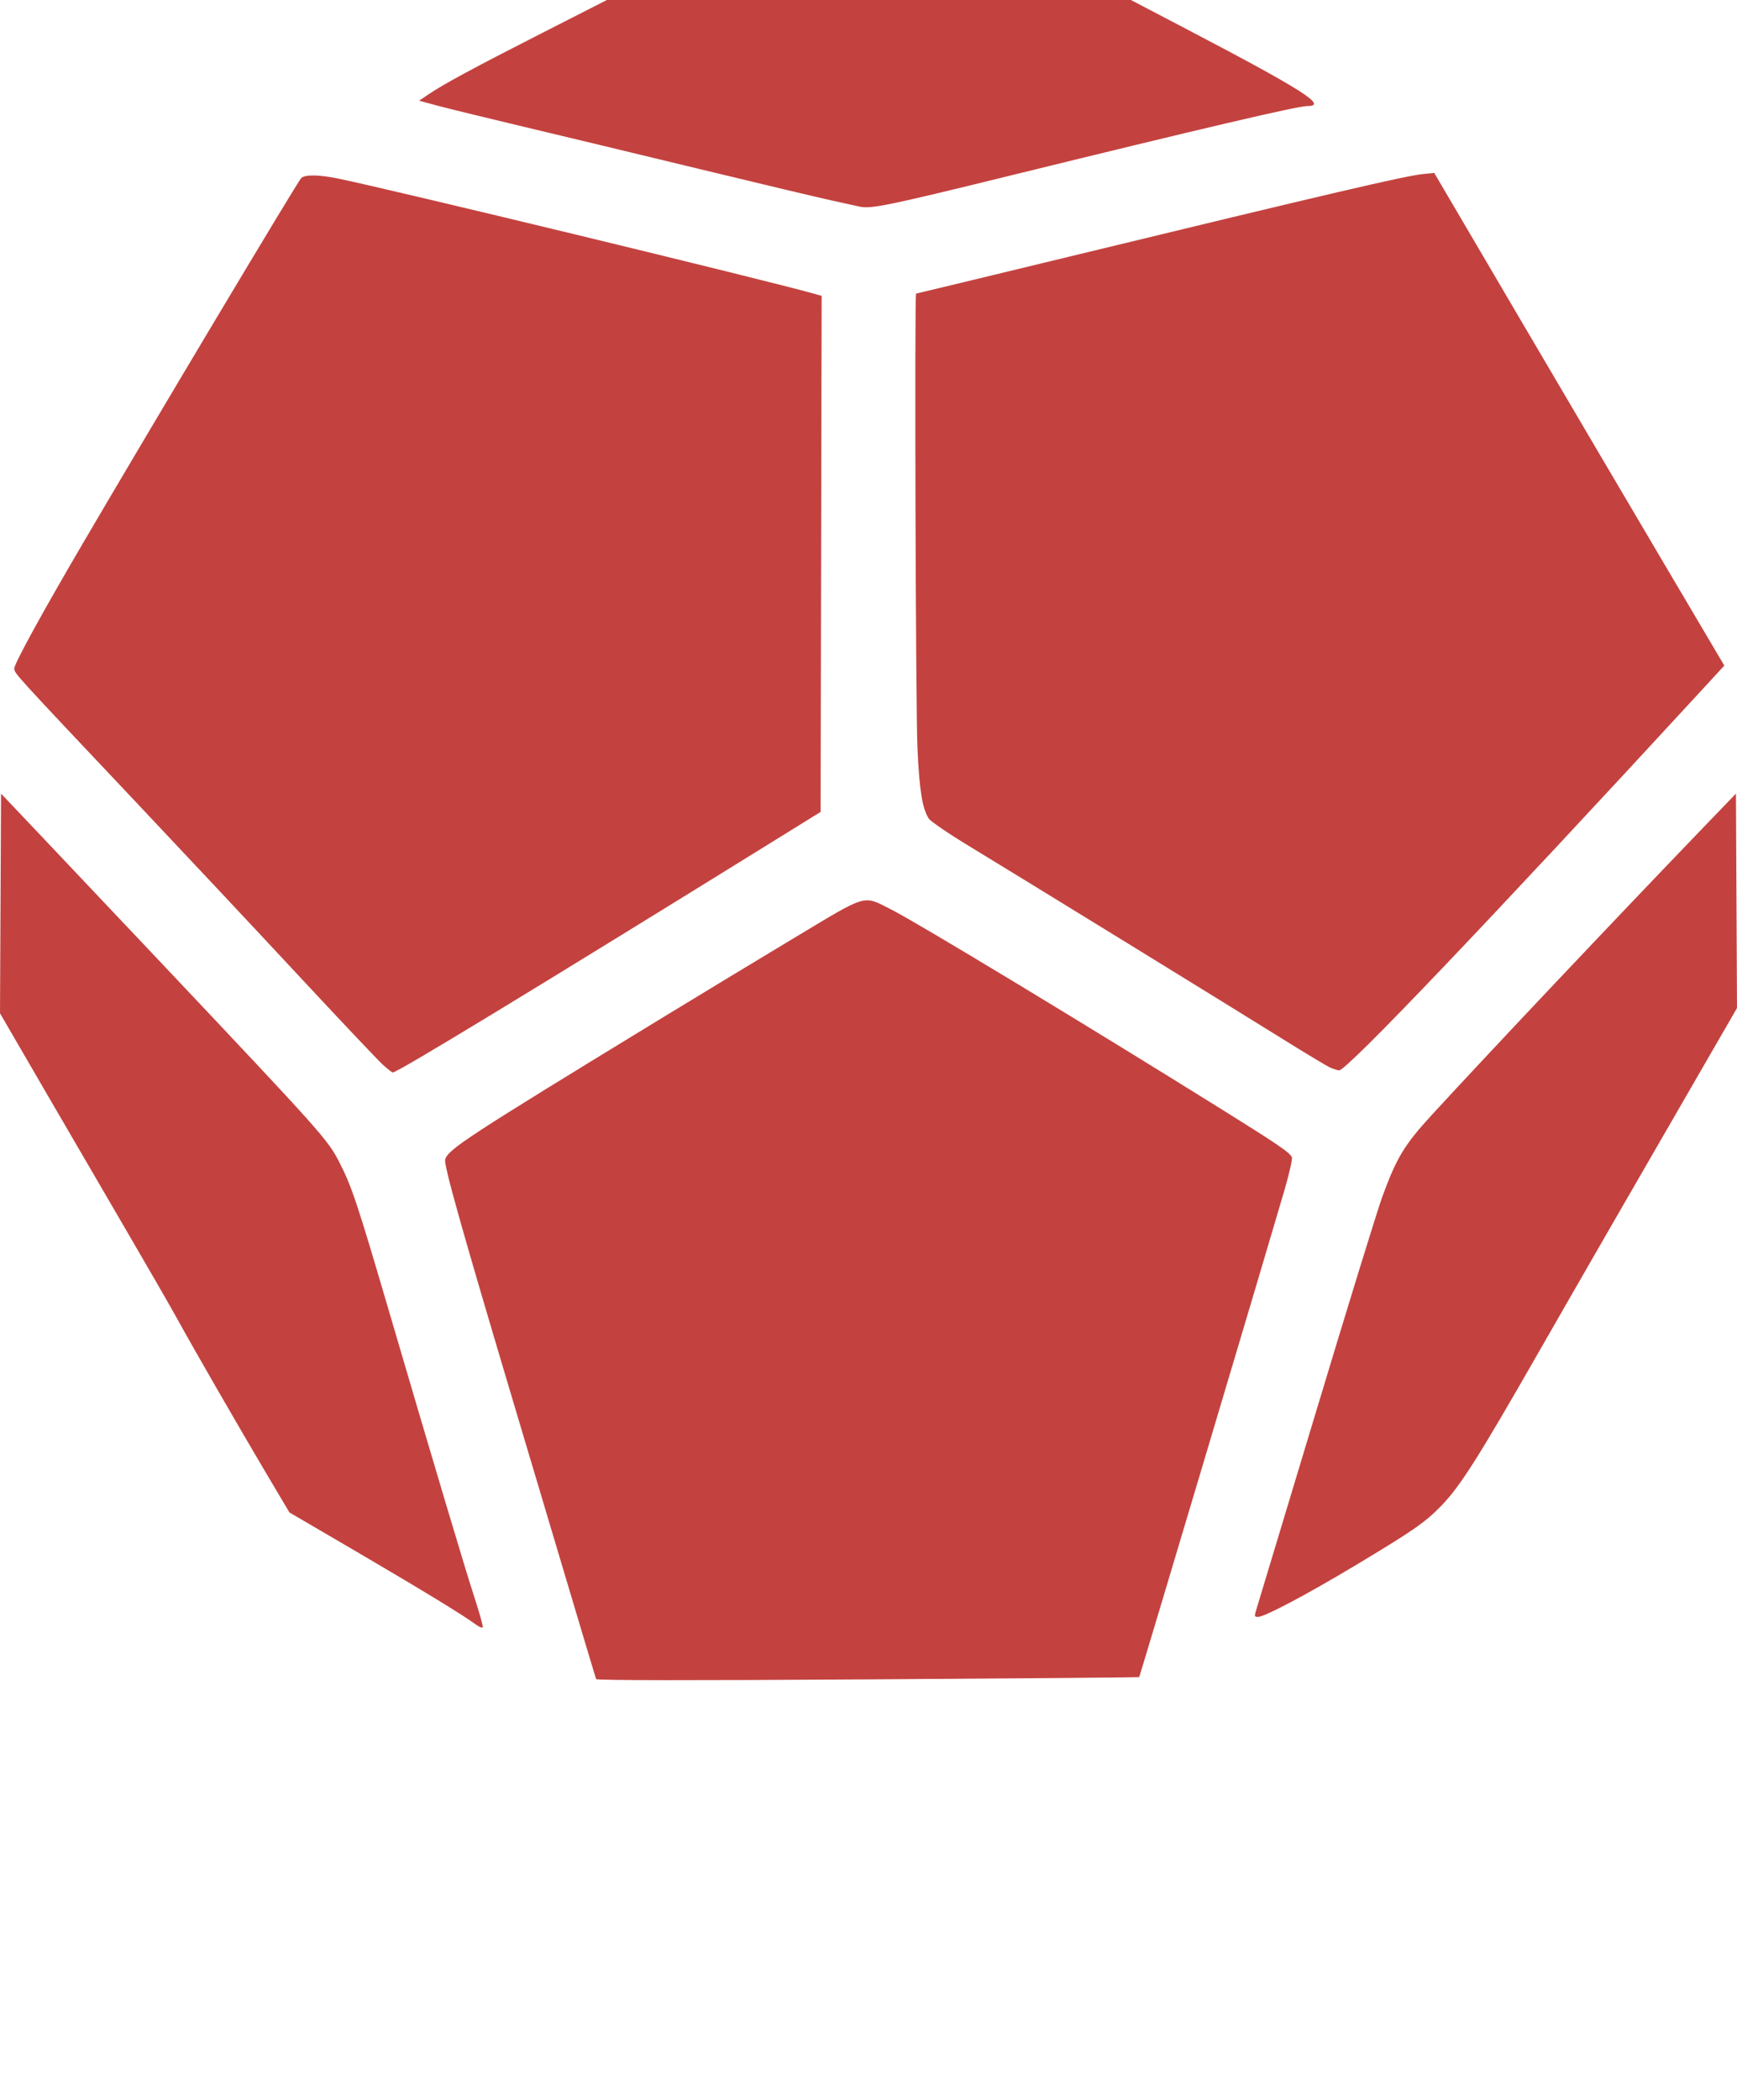 <svg width="908.838" height="1098.721" xmlns="http://www.w3.org/2000/svg" version="1.1">

 <g>
  <title>Layer 1</title>
  <g id="svg_1">
   <path id="svg_2" stroke-width="1.067" fill="#C3423F" d="m311.888,878.4c-0.215,-0.587 -5.474,-18.107 -11.687,-38.933c-6.213,-20.827 -19.674,-65.947 -29.913,-100.267c-28.782,-96.471 -38.108,-129.573 -37.353,-132.582c1.312,-5.229 11.567,-11.929 112.683,-73.619c20.24,-12.348 51.92,-31.525 70.4,-42.614c38.531,-23.122 35.196,-22.162 50.411,-14.512c13.293,6.684 102.087,60.381 173.589,104.977c29.026,18.103 35.004,22.199 35.931,24.615c0.347,0.905 -1.418,8.686 -3.922,17.291c-8.664,29.763 -75.668,254.326 -75.972,254.616c-0.167,0.16 -64.086,0.697 -142.041,1.193c-94.341,0.601 -141.867,0.545 -142.127,-0.165zm-63.348,-28.836c-6.277,-4.677 -28.81,-18.404 -63.751,-38.836l-33.363,-19.51l-12.103,-20.409c-14.58,-24.587 -37.196,-63.83 -46.494,-80.676c-3.724,-6.747 -15.744,-27.627 -26.712,-46.4c-10.968,-18.773 -30.331,-52.024 -43.03,-73.89l-23.088,-39.756l0.276,-57.453l0.276,-57.453l22.933,24.182c12.613,13.3 39.234,41.444 59.157,62.542c86.153,91.233 88.747,94.132 94.898,106.092c6.441,12.523 9.316,21.136 25.811,77.335c24.192,82.421 39.811,134.744 44.83,150.179c2.631,8.092 4.626,15.188 4.432,15.768c-0.194,0.581 -2.027,-0.191 -4.074,-1.716zm409.171,-8.764c0.875,-2.787 14.964,-49.467 31.309,-103.733c16.346,-54.267 31.74,-104.187 34.21,-110.933c7.534,-20.581 11.534,-27.19 25.984,-42.939c28.834,-31.425 96.133,-102.662 140.938,-149.188l18.133,-18.83l0.276,56.092l0.276,56.092l-8.969,15.519c-50.7,87.727 -72.127,124.912 -95.302,165.386c-31.235,54.55 -40.433,69.056 -50.289,79.308c-8.397,8.734 -15.06,13.355 -45.709,31.702c-25.457,15.238 -46.925,26.59 -50.285,26.59c-2.092,0 -2.111,-0.165 -0.573,-5.067zm-457.332,-283.733c-2.445,-2.2 -22.765,-23.688 -45.154,-47.751c-22.389,-24.063 -60.59,-64.806 -84.89,-90.541c-63.777,-67.541 -62.849,-66.521 -62.849,-69.117c0,-2.452 14.422,-28.781 35.235,-64.325c37.222,-63.567 113.472,-191.117 114.939,-192.267c2.299,-1.802 9.293,-1.678 19.205,0.341c27.165,5.533 222.471,52.775 249.026,60.236l4.004,1.125l-0.271,134.996l-0.271,134.996l-22.4,13.874c-128.611,79.661 -198.989,122.431 -201.458,122.431c-0.368,0 -2.67,-1.8 -5.115,-4zm495.64,1.439c-1.76,-0.776 -13.04,-7.55 -25.067,-15.053c-25.23,-15.741 -136.599,-84.25 -164.433,-101.152c-10.358,-6.29 -19.601,-12.608 -20.54,-14.04c-3.428,-5.232 -4.965,-14.851 -5.966,-37.327c-0.909,-20.415 -1.546,-237.333 -0.698,-237.333c0.2,0 36.08,-8.659 79.733,-19.243c137.82,-33.415 176.074,-42.344 185.503,-43.302l5.867,-0.596l45.333,77.158c24.933,42.437 59.084,100.428 75.891,128.869l30.558,51.711l-11.818,12.835c-112.216,121.867 -185.811,199.038 -189.708,198.926c-0.801,-0.023 -2.896,-0.677 -4.656,-1.452zm-246.4,-450.442c-1.173,-0.269 -7.653,-1.695 -14.4,-3.168c-6.747,-1.473 -37.707,-8.839 -68.8,-16.368c-31.093,-7.529 -72.853,-17.57 -92.8,-22.312c-19.947,-4.742 -40.327,-9.729 -45.29,-11.081l-9.023,-2.459l4.756,-3.227c8.006,-5.432 23.515,-13.811 59.25,-32.014l34.227,-17.435l137.091,0l137.091,0l28.682,15.006c61.317,32.08 74.507,40.461 63.681,40.461c-5.138,0 -54.795,11.627 -157.444,36.865c-61.913,15.222 -71.077,17.094 -77.022,15.731z"/>
  </g>
 </g>
</svg>